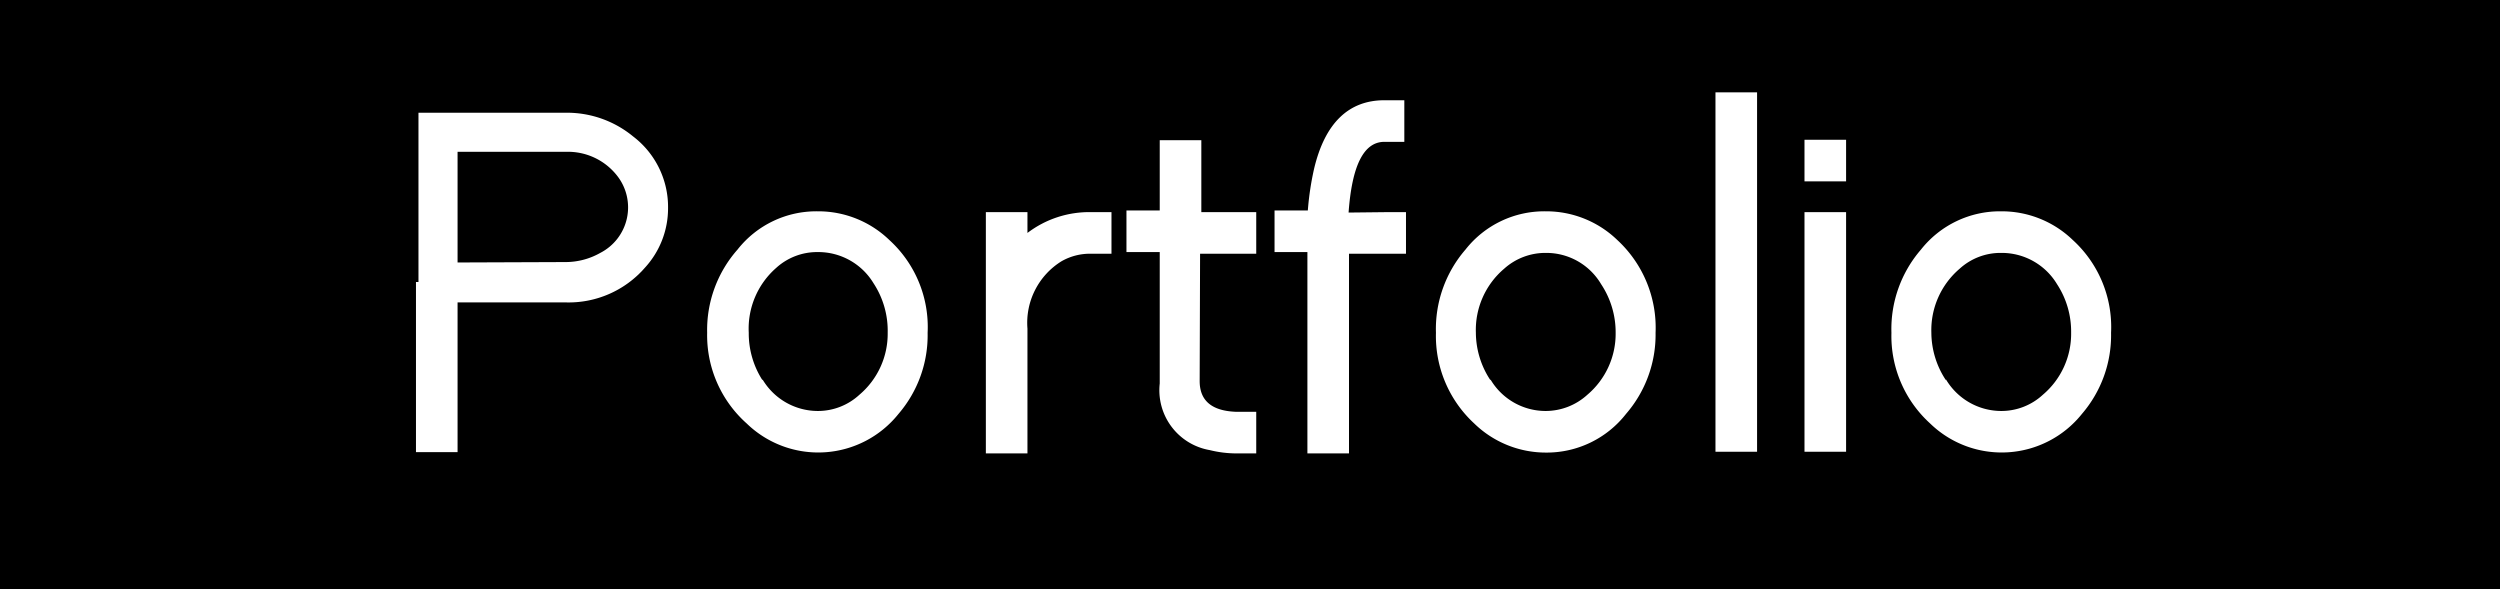 <svg xmlns="http://www.w3.org/2000/svg" viewBox="0 0 60.1 14.17"><defs><style>.cls-1{fill:#fff;}</style></defs><g id="레이어_2" data-name="레이어 2"><g id="레이어_2-2" data-name="레이어 2"><rect width="60.1" height="14.17"/><path class="cls-1" d="M10.06,6.78l0-3.59V2.71H13.6a2.5,2.5,0,0,1,1.62.57A2.13,2.13,0,0,1,16.06,5a2.11,2.11,0,0,1-.56,1.44,2.43,2.43,0,0,1-1.9.83H11v3.6h-1V6.78ZM13.6,6.3a1.69,1.69,0,0,0,.83-.22,1.23,1.23,0,0,0,.41-1.85,1.5,1.5,0,0,0-1.24-.58H11V6.31Z"/><path class="cls-1" d="M17.73,6a2.41,2.41,0,0,1,1.93-.92,2.46,2.46,0,0,1,1.72.69A2.83,2.83,0,0,1,22.3,8a2.9,2.9,0,0,1-.7,1.95,2.47,2.47,0,0,1-3.65.23A2.84,2.84,0,0,1,17,8,2.92,2.92,0,0,1,17.73,6Zm.6,3.12a1.55,1.55,0,0,0,1.33.76,1.47,1.47,0,0,0,1-.39A1.92,1.92,0,0,0,21.34,8,2.08,2.08,0,0,0,21,6.81a1.55,1.55,0,0,0-1.34-.75,1.46,1.46,0,0,0-1,.38A1.94,1.94,0,0,0,18,8,2.08,2.08,0,0,0,18.33,9.14Z"/><path class="cls-1" d="M26.24,5.1h.48v1h-.48a1.38,1.38,0,0,0-.72.18A1.74,1.74,0,0,0,24.7,7.9v3h-1V5.1h1v.5A2.45,2.45,0,0,1,26.24,5.1Z"/><path class="cls-1" d="M28.84,9.16c0,.48.3.72.88.74h.48v1h-.48a2.67,2.67,0,0,1-.64-.08,1.46,1.46,0,0,1-1.2-1.6V6.06h-.8v-1h.8V3.37h1l0,.48V5.1H30.2v1H28.85Z"/><path class="cls-1" d="M33.32,5.1h.48v1H32.43v4.8h-1V6.06h-.79v-1h.8a7,7,0,0,1,.15-1c.26-1.1.83-1.65,1.69-1.65h.48v1h-.48c-.5,0-.78.58-.86,1.7Z"/><path class="cls-1" d="M35.23,6a2.41,2.41,0,0,1,1.93-.92,2.46,2.46,0,0,1,1.72.69A2.87,2.87,0,0,1,39.8,8a2.91,2.91,0,0,1-.71,1.95,2.42,2.42,0,0,1-1.93.93,2.47,2.47,0,0,1-1.72-.7A2.86,2.86,0,0,1,34.52,8,2.92,2.92,0,0,1,35.23,6Zm.6,3.12a1.54,1.54,0,0,0,1.33.76,1.49,1.49,0,0,0,1-.39A1.92,1.92,0,0,0,38.84,8a2.09,2.09,0,0,0-.35-1.17,1.53,1.53,0,0,0-1.33-.75,1.48,1.48,0,0,0-1,.38A1.93,1.93,0,0,0,35.48,8,2.08,2.08,0,0,0,35.83,9.14Z"/><path class="cls-1" d="M41.24,2.22h1v8.64h-1V2.22Z"/><path class="cls-1" d="M43.38,4.36v-1h1v1h-1Zm0,.74h1v5.76h-1V5.1Z"/><path class="cls-1" d="M46.18,6a2.42,2.42,0,0,1,1.93-.92,2.46,2.46,0,0,1,1.72.69A2.83,2.83,0,0,1,50.75,8a2.9,2.9,0,0,1-.7,1.95,2.47,2.47,0,0,1-3.65.23A2.84,2.84,0,0,1,45.47,8,2.92,2.92,0,0,1,46.18,6Zm.6,3.12a1.55,1.55,0,0,0,1.33.76,1.47,1.47,0,0,0,1-.39A1.92,1.92,0,0,0,49.79,8a2.08,2.08,0,0,0-.34-1.17,1.55,1.55,0,0,0-1.34-.75,1.46,1.46,0,0,0-1,.38A1.94,1.94,0,0,0,46.43,8,2.08,2.08,0,0,0,46.78,9.14Z"/></g></g></svg>